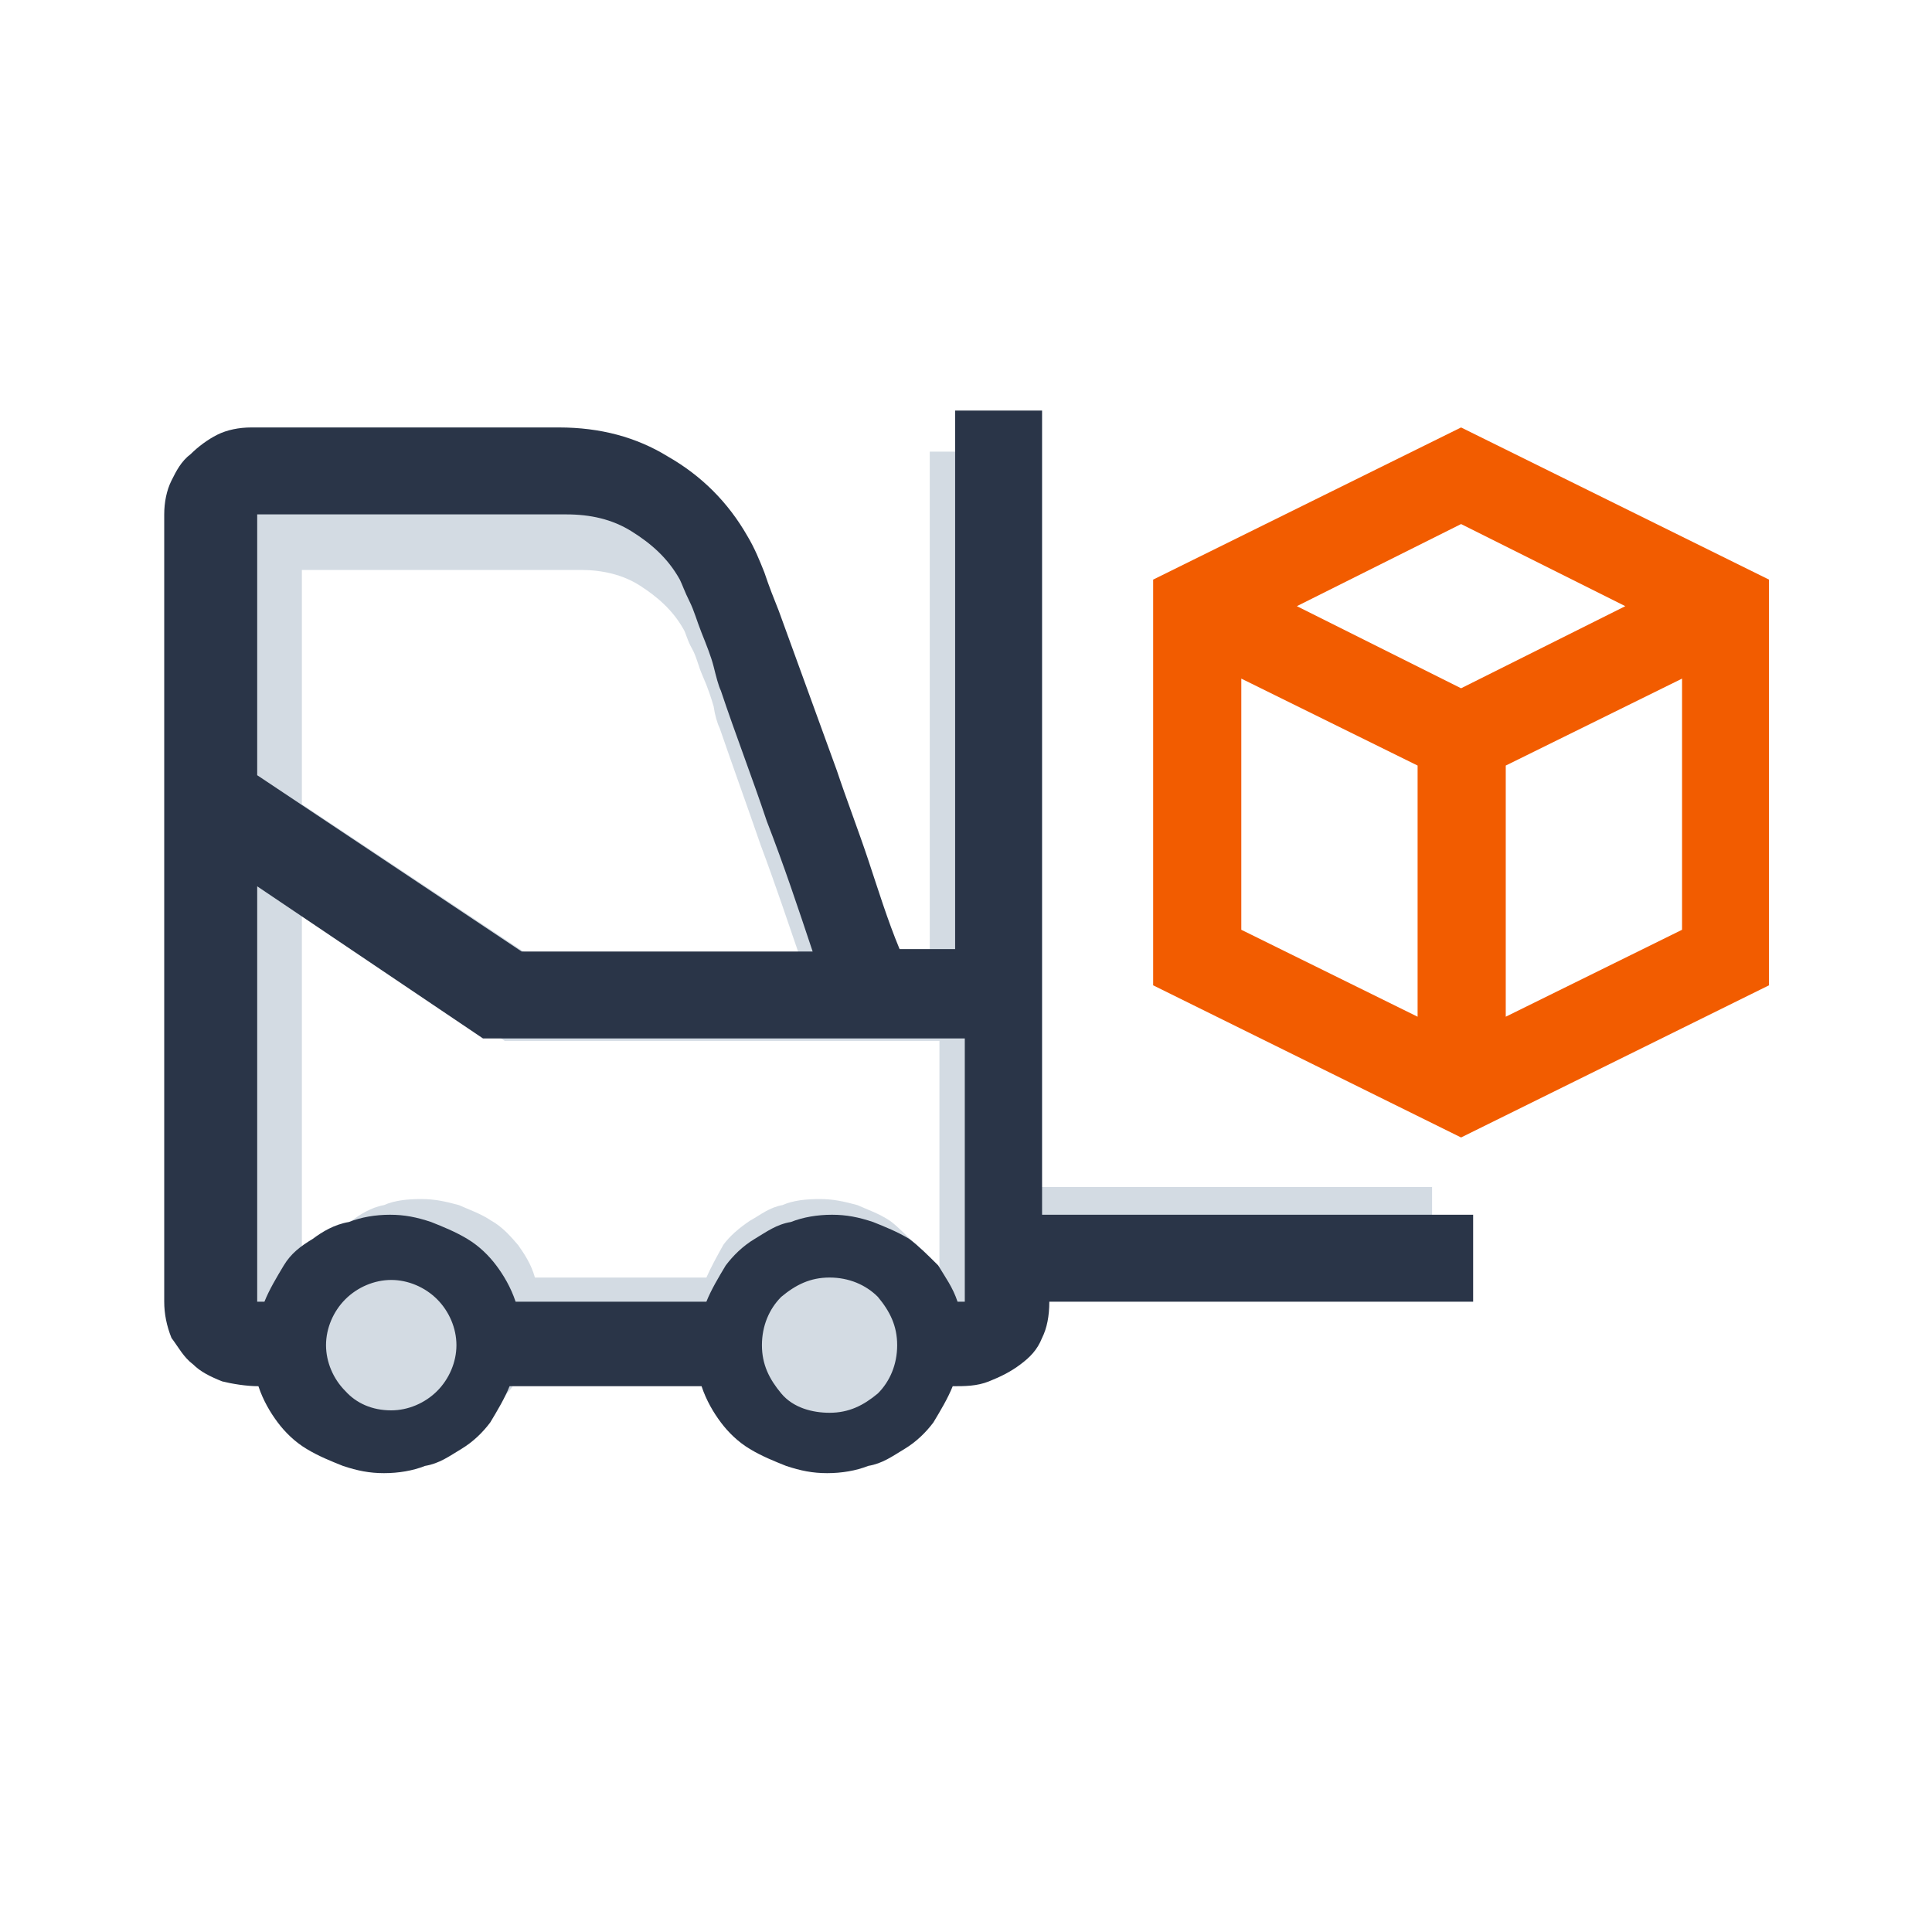 <svg xmlns="http://www.w3.org/2000/svg" xmlns:xlink="http://www.w3.org/1999/xlink" id="Layer_1" x="0" y="0" version="1.1" viewBox="0 0 160 160" style="enable-background:new 0 0 160 160" xml:space="preserve"><style type="text/css">.st0{opacity:.25;fill:#537191}.st1{fill:#2a3548}.st2{fill:#f25c00}</style><path d="M84,105.8c0,1.1-0.2,2-0.5,2.7c-0.4,0.9-0.9,1.4-1.6,2s-1.4,0.9-2.3,1.3c-0.9,0.4-1.8,0.4-2.7,0.4	c-0.4,0.9-0.9,1.8-1.4,2.7c-0.5,0.7-1.3,1.4-2.2,2c-0.9,0.5-1.6,1.1-2.7,1.3c-0.9,0.4-2,0.5-3.1,0.5c-1.1,0-2-0.2-3.1-0.5	c-0.9-0.4-1.8-0.7-2.7-1.3c-0.9-0.5-1.6-1.3-2.2-2c-0.5-0.7-1.1-1.6-1.4-2.7H43.8c-0.4,0.9-0.9,1.8-1.4,2.7c-0.5,0.7-1.3,1.4-2.2,2	c-0.9,0.5-1.6,1.1-2.7,1.3c-0.9,0.4-2,0.5-3.1,0.5s-2-0.2-3.1-0.5c-0.9-0.4-1.8-0.7-2.7-1.3c-0.9-0.5-1.6-1.3-2.2-2	c-0.5-0.7-1.1-1.6-1.4-2.7c-0.9,0-2-0.2-2.7-0.4c-0.9-0.4-1.6-0.7-2.2-1.3c-0.7-0.5-1.1-1.3-1.6-2c-0.4-0.9-0.5-1.8-0.5-2.7V47.1	c0-0.9,0.2-1.8,0.5-2.5c0.4-0.7,0.7-1.4,1.4-2c0.5-0.5,1.3-1.1,2-1.4c0.7-0.4,1.6-0.5,2.5-0.5h23c3.1,0,5.8,0.7,8.1,2.2	c2.5,1.4,4.5,3.4,5.9,5.9c0.5,0.9,0.9,1.8,1.3,2.7c0.4,1.1,0.7,2,1.1,2.9c0.7,2,1.4,4,2.2,5.9c0.7,2,1.4,4,2.2,5.9	c0.7,2.2,1.6,4.5,2.3,6.7c0.7,2.2,1.4,4.5,2.3,6.7H77V37.4h6.5v60.9h35.1v7.5L84,105.8z M25,66.6l19.7,13.1h21.7	c-1.1-3.2-2.2-6.5-3.4-9.7c-1.1-3.2-2.3-6.5-3.4-9.7c-0.2-0.4-0.4-1.1-0.5-1.8c-0.2-0.7-0.5-1.6-0.9-2.5c-0.4-0.9-0.5-1.6-0.9-2.3	c-0.4-0.7-0.5-1.3-0.7-1.6c-0.9-1.6-2.2-2.7-3.6-3.6c-1.4-0.9-3.1-1.3-4.9-1.3H25V66.6z M25,105.8h0.5c0.4-0.9,0.9-1.8,1.4-2.7	c0.5-0.9,1.3-1.4,2.2-2c0.7-0.5,1.6-1.1,2.7-1.3c0.9-0.4,2-0.5,3.1-0.5c1.1,0,2,0.2,3.1,0.5c0.9,0.4,1.8,0.7,2.7,1.3	c0.9,0.5,1.6,1.3,2.2,2c0.5,0.7,1.1,1.6,1.4,2.7h14.2c0.4-0.9,0.9-1.8,1.4-2.7c0.5-0.7,1.3-1.4,2.2-2c0.9-0.5,1.6-1.1,2.7-1.3	c0.9-0.4,2-0.5,3.1-0.5s2,0.2,3.1,0.5c0.9,0.4,1.8,0.7,2.7,1.3c0.7,0.5,1.4,1.3,2.2,2c0.5,0.9,1.1,1.6,1.4,2.7h0.5V86.2H41.8	L25,74.9V105.8z" class="st0"/><g><g><path d="M122.6,107.8H86.9c0,1.2-0.2,2.2-0.6,3c-0.4,1-1,1.6-1.8,2.2s-1.6,1-2.6,1.4s-2,0.4-3,0.4c-0.4,1-1,2-1.6,3 c-0.6,0.8-1.4,1.6-2.4,2.2s-1.8,1.2-3,1.4c-1,0.4-2.2,0.6-3.4,0.6c-1.2,0-2.2-0.2-3.4-0.6c-1-0.4-2-0.8-3-1.4s-1.8-1.4-2.4-2.2 c-0.6-0.8-1.2-1.8-1.6-3H42.2c-0.4,1-1,2-1.6,3c-0.6,0.8-1.4,1.6-2.4,2.2s-1.8,1.2-3,1.4c-1,0.4-2.2,0.6-3.4,0.6s-2.2-0.2-3.4-0.6 c-1-0.4-2-0.8-3-1.4s-1.8-1.4-2.4-2.2c-0.6-0.8-1.2-1.8-1.6-3c-1,0-2.2-0.2-3-0.4c-1-0.4-1.8-0.8-2.4-1.4 c-0.8-0.6-1.2-1.4-1.8-2.2c-0.4-1-0.6-2-0.6-3V42.6c0-1,0.2-2,0.6-2.8s0.8-1.6,1.6-2.2c0.6-0.6,1.4-1.2,2.2-1.6 c0.8-0.4,1.8-0.6,2.8-0.6h25.5c3.4,0,6.4,0.8,9,2.4c2.8,1.6,5,3.8,6.6,6.6c0.6,1,1,2,1.4,3c0.4,1.2,0.8,2.2,1.2,3.2 c0.8,2.2,1.6,4.4,2.4,6.6c0.8,2.2,1.6,4.4,2.4,6.6c0.8,2.4,1.8,5,2.6,7.4c0.8,2.4,1.6,5,2.6,7.4h4.6V34h7.2v66.6H122v7.2 C122,107.8,122.6,107.8,122.6,107.8z M21.3,64.2l21.9,14.6h24.1c-1.2-3.6-2.4-7.2-3.8-10.8c-1.2-3.6-2.6-7.2-3.8-10.8 c-0.2-0.4-0.4-1.2-0.6-2c-0.2-0.8-0.6-1.8-1-2.8s-0.6-1.8-1-2.6s-0.6-1.4-0.8-1.8c-1-1.8-2.4-3-4-4s-3.4-1.4-5.4-1.4H21.3V64.2z M21.3,107.8h0.6c0.4-1,1-2,1.6-3s1.4-1.6,2.4-2.2c0.8-0.6,1.8-1.2,3-1.4c1-0.4,2.2-0.6,3.4-0.6c1.2,0,2.2,0.2,3.4,0.6 c1,0.4,2,0.8,3,1.4s1.8,1.4,2.4,2.2c0.6,0.8,1.2,1.8,1.6,3h15.8c0.4-1,1-2,1.6-3c0.6-0.8,1.4-1.6,2.4-2.2s1.8-1.2,3-1.4 c1-0.4,2.2-0.6,3.4-0.6c1.2,0,2.2,0.2,3.4,0.6c1,0.4,2,0.8,3,1.4c0.8,0.6,1.6,1.4,2.4,2.2c0.6,1,1.2,1.8,1.6,3h0.6V86H40 L21.3,73.4V107.8z M32.4,116.8c1.4,0,2.8-0.6,3.8-1.6s1.6-2.4,1.6-3.8s-0.6-2.8-1.6-3.8s-2.4-1.6-3.8-1.6c-1.4,0-2.8,0.6-3.8,1.6 S27,110,27,111.4s0.6,2.8,1.6,3.8C29.5,116.2,30.8,116.8,32.4,116.8z M68.7,117c1.6,0,2.8-0.6,4-1.6c1-1,1.6-2.4,1.6-4 s-0.6-2.8-1.6-4c-1-1-2.4-1.6-4-1.6s-2.8,0.6-4,1.6c-1,1-1.6,2.4-1.6,4s0.6,2.8,1.6,4S67.3,117,68.7,117z" class="st1"/><path d="M121,35.4L146.5,48v33.6L121,94.2L95.5,81.6V48L121,35.4z M102.8,77l14.6,7.2V63.4l-14.6-7.2V77z M121,43.4 l-13.6,6.8L121,57l13.6-6.8L121,43.4z M139.3,77V56.2l-14.6,7.2v20.8L139.3,77z" class="st2"/></g></g></svg>